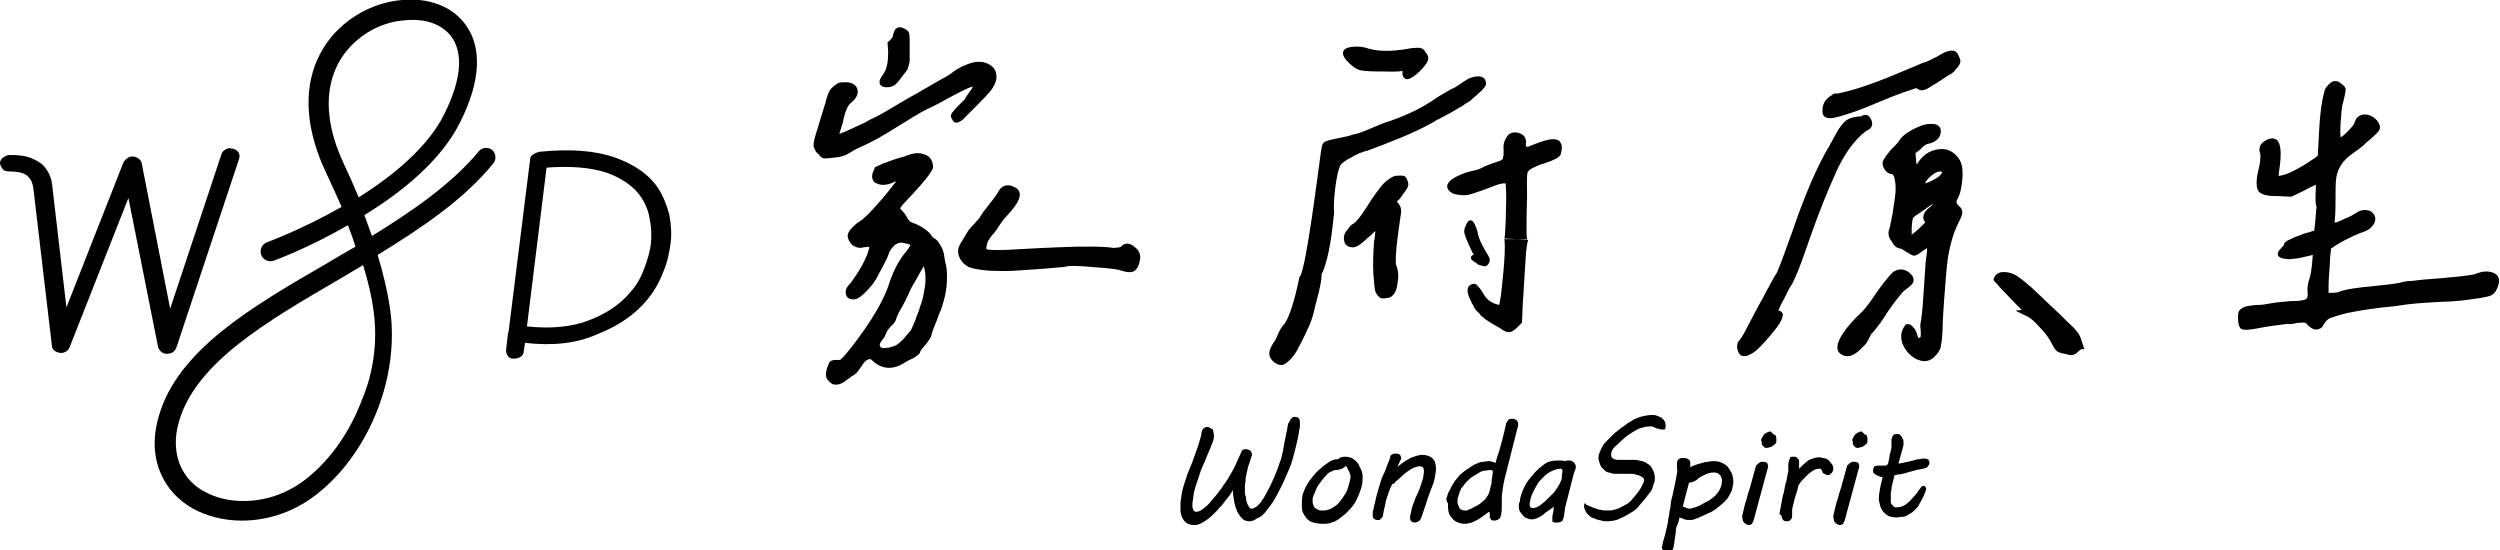 <?xml version="1.0" encoding="utf-8"?>
<!-- Generator: Adobe Illustrator 27.6.1, SVG Export Plug-In . SVG Version: 6.00 Build 0)  -->
<svg version="1.1" id="_" xmlns="http://www.w3.org/2000/svg" xmlns:xlink="http://www.w3.org/1999/xlink" x="0px" y="0px"
	 viewBox="0 0 395.2 87" style="enable-background:new 0 0 395.2 87;" xml:space="preserve">
<style type="text/css">
	.st0{fill-rule:evenodd;clip-rule:evenodd;}
</style>
<path class="st0" d="M1.4,27.1c-0.4,0-0.8-0.1-1-0.4S0,26.1,0,25.8c0-0.4,0.2-0.7,0.5-0.9s0.6-0.4,1.1-0.4c1.2,0,2.2,0.1,3.1,0.4
	c0.8,0.3,1.5,0.7,2,1.1c1,1,1.5,2.2,1.6,3.7l2.2,18.9l9-22.9c0.2-0.4,0.5-0.6,0.8-0.8c0.4-0.2,0.7-0.2,1.1-0.1c0.5,0.2,0.9,0.5,1,1
	l4.5,23L35,24.4c0.1-0.4,0.4-0.6,0.7-0.8c0.3-0.2,0.7-0.2,1.1-0.1s0.7,0.3,0.9,0.6c0.2,0.3,0.2,0.6,0.1,1l-9.9,29.8
	c-0.2,0.5-0.5,0.9-1.2,1c-0.4,0.1-0.8,0-1.1-0.2s-0.5-0.5-0.6-0.8l-4.7-23.6L11,54.9c-0.2,0.5-0.6,0.8-1.2,0.9
	c-0.4,0-0.8-0.1-1.1-0.3S8.2,55,8.2,54.6L5.3,30c-0.1-1-0.4-1.7-0.9-2.1C4,27.4,3,27.1,1.4,27.1L1.4,27.1z"/>
<path class="st0" d="M83,54.2l-0.2,1.3c0,0.4-0.2,0.7-0.5,0.9s-0.7,0.3-1.1,0.3s-0.7-0.1-0.9-0.4c-0.2-0.3-0.3-0.6-0.3-1l0.3-2.6
	c0,0,0-0.1,0.1-0.2v-0.1l3.4-27.2c0-0.4,0.2-0.6,0.5-0.8c0.3-0.2,0.6-0.3,0.9-0.4c4.9-0.5,8.9-0.2,12,0.9s5.4,2.7,6.8,4.8
	c0.8,1.2,1.4,2.7,1.8,4.2c0.3,1.6,0.4,3.1,0.2,4.6c-0.2,1.5-0.5,3-1.2,4.6c-0.6,1.6-1.5,3.1-2.5,4.3c-1.9,2.3-4.5,4.1-7.8,5.4
	C91.2,54.3,87.4,54.7,83,54.2L83,54.2L83,54.2z M86.4,26.5l-3.1,25.1c3.8,0.4,7.1,0.1,9.9-1s5-2.6,6.6-4.6c0.9-1,1.6-2.3,2.1-3.7
	s0.9-2.7,1-3.9s0.1-2.4-0.2-3.8c-0.2-1.3-0.7-2.5-1.4-3.5c-1.1-1.6-2.9-2.9-5.4-3.8C93.5,26.5,90.3,26.2,86.4,26.5z"/>
<path class="st0" d="M43.3,41.2c-0.8,0.3-1.7-0.1-2-0.9s0.1-1.7,0.9-2c0,0,5.5-2,11.8-5.6c-0.8-1.8-1.6-3.6-2.5-5.5
	c-4.5-9.6-2.9-16.9,1-21.5c2.9-3.4,7.1-5.4,11.1-5.7c4.1-0.4,8.1,1,10.2,4.2c2.2,3.2,2.4,8.3-1.1,15.2c-3,6-9.2,11-15.1,14.6
	c0.4,1.1,0.8,2.2,1.2,3.3c6.5-4,12.7-8.3,16.9-13.4c0.5-0.6,1.5-0.7,2.1-0.2s0.7,1.5,0.2,2.1C73.4,31.5,66.7,36,59.7,40.3
	c0.9,3,1.6,5.9,2,8.8c0.7,5.2-0.1,10.7-2,15.6c-2,5.2-5.2,9.8-9.1,13c-3.8,3.2-8.2,4.6-12.4,4.6c-2.8,0-5.5-0.7-7.7-1.9
	c-2.3-1.3-4.1-3.2-5.1-5.6c-1.1-2.5-1.3-5.6-0.3-9c3-10.5,14.7-17.3,26.8-24.3c1.4-0.8,2.8-1.7,4.3-2.5l-0.1-0.3
	c-0.3-1-0.7-2-1.1-3.1C48.8,39.2,43.3,41.2,43.3,41.2L43.3,41.2L43.3,41.2z M56.7,31.2L56.7,31.2c5.4-3.4,10.9-7.9,13.5-13.1
	c2.9-5.8,2.9-9.7,1.3-12.1c-1.5-2.2-4.3-3.1-7.4-2.8C60.8,3.4,57.4,5,55,7.8c-3.3,3.8-4.5,10-0.6,18.2C55.2,27.7,56,29.5,56.7,31.2
	L56.7,31.2z M59.1,49.5L59.1,49.5c-0.3-2.5-0.9-5-1.7-7.6c-1.2,0.7-2.5,1.5-3.7,2.2C42.2,50.8,31,57.3,28.3,66.6
	c-0.8,2.7-0.6,5.1,0.2,7c0.8,1.8,2.1,3.2,3.8,4.1c1.8,1,3.9,1.5,6.2,1.5c3.5,0,7.2-1.2,10.4-3.9c3.5-2.9,6.4-7.1,8.2-11.8
	C59,59.1,59.7,54.2,59.1,49.5L59.1,49.5z"/>
<g>
	<path class="st0" d="M141,6c0.1-0.1,0.2-0.4,0.2-0.6c0.1-0.3,0.2-0.7,0.5-0.9c0.3-0.3,0.8-0.2,1.2,0c0.3,0.1,0.7,0.4,0.8,0.7
		c0.1,0.4,0.1,1.2,0.1,1.6c0,0.5,0,1,0,1.5c0,0.4,0,0.8,0,1.2s-0.1,0.7-0.2,1c-0.1,0.5-0.4,0.9-0.7,1.2c-0.4,0.5-0.9,1.3-1.4,1.7
		c-0.4,0.3-0.9,0.4-1.4,0.4c-1.3-0.1-1.3-1-0.6-1.9c0.8-1,0.9-2.4,0.9-3.7c0-0.4-0.1-1.2-0.1-1.5C140.6,6.5,140.8,6.2,141,6L141,6
		L141,6L141,6L141,6z M129.4,24.4c0.2,0.2,0.4,0.5,0.7,0.6s0.7,0,1,0c0.6-0.1,1.4-0.1,2-0.3c0.5-0.1,1-0.4,1.5-0.7
		c0.4-0.3,0.9-0.5,1.3-0.7c2.1-0.9,4.1-2.1,6-3.3c1.7-1,3.4-2.2,5.2-3c0.4-0.2,0.8-0.4,1.2-0.6c0.9-0.5,4.5-2.5,5.4-2.7
		c0,0,0,0,0.1,0c-0.1,0.2-0.4,0.7-0.5,0.8c-0.3,0.4-0.6,0.8-0.8,1.2c-0.2,0.2-0.5,0.5-0.7,0.7c-0.4,0.4-0.8,0.8-1.1,1.2
		c-0.3,0.3-0.6,0.8-0.2,1.2c0.4,1.2,1.6,0.3,2.1-0.3l1.7-1.7c0.8-0.8,1.8-1.8,2.5-2.7c0.3-0.5,0.6-1,0.7-1.6c0.1-1-0.2-1.8-1.1-2.3
		c-0.7-0.4-1.4-0.5-2.2-0.4c-0.7,0.1-1.4,0.4-2.1,0.7c-0.6,0.3-1.1,0.6-1.6,1s-1.4,0.9-2,1.2c-1.6,0.9-3.2,1.9-4.9,2.8
		c-0.9,0.5-1.8,1.1-2.7,1.6c-0.7,0.4-1.5,0.9-2.3,1.3c-0.6,0.3-1.3,0.6-1.9,1c-1.1,0.5-2.2,1-3.3,1.5c-0.1,0-0.5,0.2-0.7,0.3
		c0-0.3,0.3-0.9,0.3-1.1c0.2-0.5,0.3-1,0.4-1.5c0.1-0.5,0.3-1,0.5-1.5c0.2-0.4,0.4-0.7,0.8-1c0.6-0.5,1.1-1.3,0.8-2.1s-1.1-1-1.9-1
		c-0.3,0-0.7,0-1,0.1s-0.6,0.4-0.9,0.6c-0.7,0.6-1,1.6-1.2,2.5c-0.5,1.6-1,3.2-1.5,4.9c-0.2,0.6-0.4,1.4-0.4,2
		C128.8,23.7,129,24.1,129.4,24.4L129.4,24.4L129.4,24.4z M148.6,38.7c0.3,0.4,0.5,0.9,0.6,1.4c0.1,0.4,0.1,0.8,0.2,1.2
		c0.2,0.7,0.3,1.4,0.3,2.2c0,0.7,0,1.3-0.1,2s-0.2,1.3-0.4,2c-0.2,0.6-0.3,1.2-0.6,1.8s-0.4,1.2-0.7,1.8c-0.2,0.5-0.4,1-0.6,1.6
		c0,0.6-0.7,1.4-1,1.8c-0.2,0.2-0.9,1-0.9,1.3v0.1h-0.1c-0.3,0.4-0.9,0.7-1.3,0.9c-0.3,0.1-0.8,0.4-1.1,0.6l0,0l0,0
		c-1.8,1.1-3.5,1-5-0.4l0,0l0,0c-0.2-0.2-0.3-0.3-0.6-0.2s-0.5,0.3-0.7,0.5c-0.2,0.3-0.5,0.7-0.7,1s-0.5,0.7-0.8,0.9l0,0l0,0
		c-0.1,0.1-0.4,0.3-0.5,0.3c-0.2,0.2-0.5,0.4-0.8,0.6c-0.3,0.2-0.5,0.4-0.8,0.5c-0.3,0.2-0.7,0.2-1.1,0.2c-0.4-0.1-0.7-0.3-0.9-0.6
		c-0.8-0.6-0.3-2,0-2.7l0,0l0,0c0.1-0.2,0.3-0.5,0.5-0.5c0.2-0.1,0.6-0.1,0.8-0.1l0,0c0.1,0,0.4,0,0.5,0c0.3-0.2,0.7-0.7,0.9-0.9
		c2.6-3.2,5.8-7.6,7-11.6c0.6-1.7,1.4-3.3,2.6-4.7c0.1-0.1,0.5-0.7,0.6-0.9c-0.1-0.2-0.5-0.3-0.7-0.3c-0.3-0.1-0.7-0.2-1.1-0.1
		c-0.3,0.1-0.7,0.3-0.9,0.6c-0.3,0.3-0.6,0.7-0.7,1.1c-0.4,1.2-1.4,2.8-2,4c-0.4,0.7-1,1.4-1.6,2c-0.4,0.4-1.1,1.1-1.7,1.2
		c-0.7,0.1-1.4-0.1-1.5-0.9c-0.1-0.7,0.3-1.2,0.8-1.7c1.1-1.5,2.5-3.7,2.9-5.5c0,0,0-0.1,0-0.2c-0.3,0-0.7,0.1-0.9,0.1
		c-0.6,0.2-1.3,0-1.8-0.4c-0.4-0.4-0.7-0.9-0.7-1.5c0-0.4,0.4-0.9,0.7-1.2c0.4-0.4,0.8-0.8,1.2-1c0.8-0.5,2-1.8,2.6-2.5
		c1-1.1,2-2.3,2.9-3.5l0,0l0,0c0.1-0.1,0.2-0.2,0.3-0.3c-0.2,0-0.5,0.1-0.6,0.2c-0.8,0.3-1.7,0.5-2.5,0.1c-0.4-0.1-0.6-0.4-0.7-0.8
		c-0.1-0.3,0-0.7,0.1-1c0.1-0.2,0.2-0.5,0.3-0.7v-0.1h0.1c0.4-0.2,0.9-0.4,1.3-0.6c0.7-0.2,1.3-0.5,2-0.7c0.4-0.1,1-0.3,1.4-0.4
		c0.9-0.4,2-0.7,3-0.3c1,0.3,1.4,1.1,1.4,2.1l0,0l0,0c-0.2,1-3.5,4.5-4.2,5.2c-0.2,0.2-0.9,1-1,1.2c0,0.1,0.2,0.3,0.3,0.4
		c0.3,0.3,0.6,0.7,0.8,1.1c0.2,0.4,0.4,0.6,0.8,0.8c0.7,0.2,1.4,0.6,2,1c0.4,0.3,1,0.8,1.2,1.3C148.2,37.9,148.4,38.3,148.6,38.7
		L148.6,38.7L148.6,38.7z M177.2,39c0.6-0.7,1.4-0.6,2.1,0c0.7,0.5,1.1,1.2,0.9,2.1c-0.1,0.7-0.4,1.5-1,1.8s-1.6,0-2.2-0.2
		c-1.2-0.3-3.3-0.4-4.5-0.5c-0.9-0.1-3.5-0.3-4.3,0l0,0l0,0c-1.2,0.1-2.3,0.2-3.5,0.3c-1.4,0.1-2.9,0.2-4.4,0.3
		c-1.3,0.1-2.6,0-3.8,0c-1.1-0.1-2.3-0.2-3.4-0.6c-0.7-0.4-1.2-0.9-1.5-1.7s-0.1-1.5,0.3-2.1c0.4-0.7,0.8-1.3,1.2-2
		c0.3-0.4,0.6-0.7,0.9-1c0.3-0.3,0.5-0.6,0.8-0.9c0.4-0.7,1-1.5,1.5-2.1c0.4-0.5,1.1-1.4,1.4-1.9c0.5-1.1,1.4-1.5,2.5-1
		c2.5,1-0.3,3.8-1.2,4.8c-0.4,0.4-0.7,0.9-1,1.3c-0.3,0.5-0.7,1.1-1.1,1.5c-0.4,0.5-0.8,1-0.9,1.6c0,0.1-0.2,0.7,0,0.7
		c0.5,0.2,2.6,0.1,3.1,0.1c3.6-0.2,7.2-0.4,10.9-0.5c1.9,0,4.2-0.1,6.1,0.2C176.4,39.1,176.9,39.2,177.2,39L177.2,39L177.2,39z
		 M222.6,12.5c-0.3,0.1-0.6-0.1-0.8-0.4c-0.1-0.2-0.1-0.5-0.1-0.7c0-0.1,0-0.1,0-0.2l0,0c-0.8,0.2-2.3,0.1-3.2,0.1
		c-1,0-2.5,0-3.5-0.2c-0.7-0.2-1.3-0.7-1.8-1.2c-1.2-1.1-1.4-2.3,0.6-2.5c0.9-0.1,1.8,0,2.6,0.3c2.1,0.6,4.7,0.3,6.8-0.1l0,0l0,0
		c0.3,0,1.1-0.1,1.4,0c0.3,0.1,0.6,0.3,0.7,0.6c0.4,0.4,0.6,0.9,0.4,1.4c-0.2,0.6-0.9,1.3-1.3,1.7C224.1,11.6,223.2,12.4,222.6,12.5
		L222.6,12.5L222.6,12.5z M211.9,26.1c0.3-0.4,1.2-1,1.7-1.2c0.8-0.5,1.7-0.9,2.6-1.1c3.5-1.3,7.2-2.7,10.4-4.5
		c0.3-0.2,0.6-0.4,0.9-0.5c0.4-0.2,0.7-0.4,1.1-0.6c0.4-0.2,0.8-0.4,1.1-0.6c0.4-0.2,0.8-0.5,1.2-0.7s0.7-0.5,1.1-0.7
		c0.4-0.2,0.7-0.5,1-0.8c0.3-0.2,0.5-0.4,0.8-0.7c0.2-0.2,0.5-0.4,0.7-0.7c0.2-0.2,0.3-0.4,0.4-0.6v-0.1v-0.1c0-0.6-0.3-1-0.9-1.1
		c-0.6-0.1-1.3,0.1-1.8,0.3c-0.5,0.3-1,0.6-1.4,0.9c-0.4,0.3-0.9,0.6-1.4,0.8c-1.1,0.6-2.1,1.2-3.1,1.9c-1.1,0.7-2.3,1.4-3.5,1.9
		c-1.3,0.6-2.6,1.1-3.9,1.5c-0.8,0.3-1.5,0.6-2.2,0.9c-0.9,0.4-1.9,0.8-2.9,1c-0.8,0.3-1.7,0.4-2.5,0.6c-0.5,0.1-1.6,0.3-2,0.6
		c-0.4,0.3-0.4,1.2-0.5,1.6c-0.3,2-2.3,18.3-3.3,19.6l-0.1,0.1v0.1c-0.4,1.8-1.3,6.2-2.6,7.6c-0.3,0.3-0.6,0.9-0.8,1.4
		c-0.2,0.4-0.4,1-0.7,1.3c-0.4,0.7-0.9,1.5-0.5,2.3c0.3,0.6,0.8,1,1.5,1.2h0.1h0.1c0.6,0,1.1-0.5,1.5-0.9c0.6-0.6,1-1.3,1.4-2.1
		c0.6-1.1,1.1-2.2,1.6-3.3c0.4-0.9,0.7-2,0.9-3c0.3-1.1,1-3.6,1-4.7c0-0.2,0-0.5,0.2-0.7l0,0l0,0c1.1-2.7,1.5-6.5,1.8-9.4
		C210.7,32.2,211.2,27.4,211.9,26.1L211.9,26.1L211.9,26.1z M237.8,37.8c0.2-0.4,0.3-5.8,0.3-6.2c0-0.4,0-2-0.1-2.6
		c-0.6-0.1-1.6,0.3-2.1,0.5c-1,0.4-2.1,0.8-3.1,1.1c-1,0.4-2.1,0.3-3.1,0l0,0l0,0c-1.5-0.8-1-1.8,0.2-2.5c0.9-0.5,1.9-0.9,2.9-1.1
		c0.6-0.1,1.2-0.3,1.7-0.6c0.6-0.3,1.2-0.5,1.8-0.7c0.3-0.1,1-0.3,1.2-0.5c0.2-0.3,0.2-1.1,0.2-1.4c-0.1-0.7,0-1.4,0.4-2
		c0.4-0.8,1.1-1,1.9-0.8c0.9,0.2,1.4,0.9,1.2,1.8c0,0.5,0.2,0.5,0.6,0.3c1-0.4,2.7-1.1,3.7-1.1c0.5,0,1,0.1,1.2,0.6
		c0.3,0.4,0.2,1,0.1,1.4c0,0.2-0.1,0.5-0.2,0.6c-0.2,0.2-0.4,0.4-0.7,0.5c-0.2,0.1-0.4,0.2-0.6,0.3c-0.2,0.1-0.6,0.2-0.8,0.3
		c-0.1,0-0.5,0.2-0.6,0.2c-0.5,0.1-1,0.4-1.5,0.6c-0.3,0.1-0.8,0.5-0.9,0.7c-0.2,0.4-0.1,3.1-0.1,3.5c0,0.5-0.2,6.5,0,7.1
		 M241.6,37.9L241.6,37.9c-0.2,0.3-0.4,2.2-0.4,2.6c-0.2,2.6-0.3,5.2-0.5,7.8l-0.1,2.7l-0.8,0.8c-0.3,0.3-0.9,0.8-1.4,0.7
		c-0.4,0-1.1-0.5-1.4-0.7c-0.2-0.1-0.4-0.2-0.7-0.4c-0.2-0.1-0.5-0.3-0.7-0.4c-0.2-0.1-0.4-0.3-0.6-0.4c-0.2-0.1-0.4-0.3-0.6-0.5
		c-0.2-0.1-0.4-0.3-0.5-0.5c-0.2-0.2-0.4-0.4-0.6-0.6c-0.2-0.2-0.3-0.5-0.4-0.7c-0.2-0.3-0.3-0.5-0.4-0.8c-0.4-0.7-0.9-2,0-2.5
		c0.4-0.2,0.8-0.2,1.1,0.2c0.4,0.4,0.7,0.9,1,1.4c0.5,0.9,1.4,1.4,2.4,1.6c0.4-1.8,0.5-3.9,0.7-5.7c0.1-1.1,0.3-3.6,0.1-4.8
		 M217.4,36.5c-0.1,0.1-0.2,0.2-0.4,0.4c-0.3,0.3-0.5,0.5-0.8,0.7c-0.5,0.5-1.6,1.5-2.3,1.5s-1.3-0.3-1.4-1
		c-0.2-0.7,0.1-1.4,0.6-1.9c0.1-0.2,0.5-0.7,0.8-0.8c0.7-0.5,1.4-1.5,1.9-2.3c0.7-1.1,1.4-2.2,2.2-3.2c0.6-0.9,1.5-1.7,2.5-2.1l0,0
		l0,0c0.4,0,1.1-0.1,1.4,0c0.4,0.1,0.6,0.7,0.7,1.1c0.2,0.6-0.5,1.4-0.9,1.9c-0.1,0.2-0.3,0.5-0.5,0.7c-0.1,0.1-0.3,0.3-0.4,0.3l0,0
		c0.1,0.1,0.2,0.3,0.3,0.4c0.3,0.4,0.4,0.8,0.4,1.3c-0.2,1.4-1.1,7-0.8,8.4c0.4,0.9,0.4,2.1,0.2,3c-0.1,0.9-0.5,2.1-1.6,2.2
		c-0.4,0.1-0.8,0.1-1.1,0c-0.3-0.2-0.5-0.5-0.7-0.8c-0.3-0.6-0.3-2.3-0.4-3c-0.1-1.7,0-3.3,0.1-5C217.3,37.7,217.4,37.1,217.4,36.5
		C217.4,36.6,217.4,36.6,217.4,36.5L217.4,36.5L217.4,36.5z M290.4,14.8c2.6-0.5,5.4-1.5,7.9-2.5c1.9-0.8,3.7-1.5,5.5-2.3l0,0l0,0
		c0.8-0.2,1.7-0.7,2.5-1.1c0.6-0.4,1.5-0.9,2.2-0.9s1,0.4,1.2,1c0.1,0.2,0.2,0.4,0.2,0.7s-0.2,0.6-0.4,0.9c-0.2,0.2-0.4,0.4-0.6,0.7
		c-0.2,0.2-0.6,0.5-0.9,0.6c-0.3,0.2-0.6,0.4-0.9,0.6c-0.3,0.2-0.6,0.4-0.9,0.6c-0.2,0.1-0.5,0.3-0.7,0.4c-0.6,0.4-1.7,1.2-2.4,0.5
		c-0.2-0.1-0.5,0-0.7,0.1l0,0l0,0c-1.9,0.6-3.9,1.4-5.8,2.2c-2.1,0.9-4.4,1.8-6.6,2.3c-1,0.2-2,0.1-1.9-1.2c0-1,0.5-1.8,1.4-2.3
		C289.8,14.8,290.1,14.7,290.4,14.8L290.4,14.8L290.4,14.8z M276.7,56c1-0.4,2.4-2.1,3.1-2.9c0.5-0.6,2-2.3,2-3.2
		c0.1-0.2,0-0.4-0.2-0.6c-0.1-0.1-0.3-0.2-0.5-0.2c0.2-0.5,0.7-1.5,0.9-1.8c0.3-0.6,0.9-1.9,1.3-2.4l0,0l0,0c1.2-2.4,2.1-5.3,3-7.8
		c1.2-3.4,2.5-6.7,4-10c1.1-2.4,2.6-4.8,4.7-6.4c0.8-0.3,1.2-0.9,0.8-1.8c-0.3-0.7-0.9-1-1.6-0.5c-0.8,0-1.7,0.2-2.3,0.6
		c-0.7,0.5-1.4,1.6-1.8,2.4c-0.2,0.3-0.6,1.2-0.8,1.4l0,0v0.1c-1.2,1.9-2.1,3.9-3,5.9c-1.1,2.6-2.1,5.2-3,7.9
		c-0.8,2.1-1.5,4.3-2.4,6.4c-0.6,0.8-2.6,4.8-2.9,5.2c-0.7,1.3-1.4,2.7-2.1,4c-0.2,0.4-0.7,1.3-1.1,1.7l-0.1,0.1v0.1
		c-0.2,0.6-0.1,1.2,0.3,1.8C275.4,56.4,276,56.4,276.7,56L276.7,56L276.7,56z M298.7,36.1c0.2-0.8,0.3-1.6,0.5-2.4
		c0.1-1,0.3-1.9,0.4-2.9c0.1-0.8,0.1-1.7-0.1-2.5c0-0.2-0.2-0.8-0.5-0.8c-0.4,0-0.8-0.3-1-0.6c-0.3-0.4-0.4-0.8-0.4-1.2l0,0
		c0.1-0.6,0.9-1.5,1.3-2c0.3-0.3,1.1-1.1,1.3-1.4c0.4-0.8,1.4-1.4,2.1-1.8c0.8-0.4,1.8-0.9,2.7-0.9c1-0.1,1.9,0.2,1.8,1.3
		c-0.1,0.9-0.7,1.4-1.5,1.7c-0.1,0-0.2,0.1-0.4,0.1c-0.5,0.1-1,0.5-1.3,0.9l0,0l-0.8,0.6l0.1,1.1c0,0.1,0,0.4,0.1,0.7
		c0.1-0.1,0.1-0.2,0.2-0.3c0.8-1.2,1.8-1.9,3.2-2.1c1.3-0.2,2.4,0.3,3.2,1.4c0.7,0.9,0.7,2.3,0.6,3.4s-0.3,2.4-0.9,3.3v0.1l0,0V32
		c0,0.2,0.1,0.3,0.3,0.5c0.4,0.3,0.6,0.6,0.6,1.1s-0.4,1.2-0.6,1.6c-0.8,1.6-1.3,3.4-1.6,5.1c-0.2,1.1-0.3,2.5-0.4,3.6
		c-0.2,2.5-0.4,4.9-0.5,7.4c0,1-0.1,2.6-0.3,3.5c-0.1,0.6-0.6,1.2-1.1,1.7c-0.9,0.8-1.9,0.7-2.9,0.2c-1-0.6-1.7-1.4-2.1-2.5
		c-0.3-1-0.2-2,0.5-2.8v-0.1h0.1c0.5-0.2,0.9,0.1,1.2,0.5c0.3,0.3,0.5,0.8,0.6,1.2c0,0.1,0.1,0.4,0.2,0.4c0.2,0,0.3,0,0.3-0.2
		c0.1-0.4,0-0.8,0-1.2c-0.1-0.5,0-1,0.1-1.5c0.2-1.3,0.3-3.1,0.4-4.5c0.1-1.5,0.2-3,0.3-4.5c0-0.3,0.3-1.7,0.2-2.3
		c-0.2,0.2-0.6,0.4-0.7,0.5c-0.3,0.2-1,0.8-1.4,0.7c-0.3,0-0.9-0.5-1.2-0.6c-0.1-0.1-0.6-0.4-0.8-0.5l0,0l0,0
		c-0.7,0-1.2-0.6-1.5-1.2C298.5,37.5,298.4,36.8,298.7,36.1L298.7,36.1L298.7,36.1z M295.8,52.8c-0.1,0.3-0.3,0.5-0.4,0.8
		c-0.2,0.5-0.6,1-1,1.3c-0.9,1-2.2,2-3.5,1c-1.7-1.4,1.9-5.1,2.8-6l0,0l0,0c1-0.8,2.2-2.5,2.9-3.6c0.5-0.7,2.1-2.9,2.8-3.4
		c1.1-0.6,2.1-0.3,2.9,0.7l0,0l0,0c0.2,0.3,0.3,0.7,0.1,1.1c-0.2,0.4-0.9,0.9-1.2,1.1l0,0l0,0c-0.6,0.4-2.4,2.9-2.8,3.5
		C298.1,49.9,296.4,52.3,295.8,52.8L295.8,52.8L295.8,52.8z M319.6,49c-0.3-0.3-0.5-0.5-0.7-0.7c-0.9-0.9-1.7-1.8-2.5-2.6
		c-0.3-0.3-0.6-0.7-0.9-1c-0.2-0.2-0.5-0.5-0.3-0.7c0.2-0.7,0.9-1,1.5-1c0.8,0,1.5,0.2,2.1,0.6c0.8,0.5,1.7,1.3,2.4,1.9
		c1.3,1.2,2.5,2.4,3.8,3.6c0.9,0.8,1.7,1.7,2.6,2.5c0.6,0.6,1.2,1.3,1.4,2.1l0.5,1.5H329c-0.1,0.1-0.3,0.2-0.4,0.3
		c-0.2,0.2-0.5,0.5-0.9,0.6c-0.3,0.1-0.7,0-1-0.1c-0.4-0.1-1.1-0.2-1.4-0.4c-0.4-0.2-0.7-0.8-0.9-1.2c-0.5-1-1.2-1.9-2-2.7
		c-0.6-0.7-1.5-1.6-2.4-1.9l-1.4-0.7L319.6,49L319.6,49z M366.1,29.2c-0.5,0.2-1.5,0.7-1.8,0.9l-2.1,1l-2.1-0.1
		c-0.9,0-2.5,0-3.1-0.8c-0.5-0.8-0.2-2.5,0-3.3s0.4-1.8,0.3-2.6c-0.3-0.8-0.1-1.5,0.7-2c0.6-0.4,1.3-0.6,1.9-0.2l0,0l0,0
		c0.9,0.8,0.6,3,0.5,4.1c0,0.2-0.2,1.1-0.2,1.6c1.7-0.1,4.5-2,5.7-2.8l0.5-0.4l0.2-3.8c0.1-2,0.3-4.3,0.8-6.2c0.1-0.6,0.5-1.1,1-1.5
		c0.6-0.5,1.3-0.3,1.8,0.2c0.3,0.2,0.6,0.5,0.6,0.9s-0.3,1.5-0.4,2c-0.3,0.8-0.3,2.4-0.4,3.2c0,0.3-0.1,1.8,0,2.3
		c0.3-0.1,0.8-0.6,1-0.8c0.3-0.3,1.1-1.1,1.2-1.5l0,0l0,0c0.2-0.8,0.8-1.3,1.6-1.3c0.8,0,1.5,0.4,2,1l0,0l0,0c0.3,0.4,0.6,1,0.3,1.5
		s-1.6,1.6-2.1,2c-0.1,0.1-0.3,0.3-0.4,0.4c-0.5,0.4-1,0.8-1.6,1.2c-0.4,0.3-1,0.7-1.3,1.1c-0.3,0.3-0.6,0.7-0.8,1.1
		c-0.3,0.5-0.5,1.1-0.6,1.8c-0.1,0.9-0.1,1.9-0.1,2.9c0,1.1,0,2.4-0.1,3.6c0,0.1-0.1,0.4,0,0.5c0.3,0,1.1-0.4,1.3-0.5
		c0.7-0.3,1.4-0.6,2-1c0.4-0.3,0.9-0.5,1.4-0.5s1,0.1,1.3,0.5c0.5,0.5,0.5,1.2,0.1,1.8s-1,1-1.7,1.2c-0.9,0.3-1.9,0.8-2.7,1.2
		c-0.8,0.4-1.6,0.9-2.3,1.4c-0.1,0.7-0.2,1.7-0.2,2.5c-0.1,1.2-0.2,2.5-0.2,3.7v0.8c0.5,0,1,0,1.5-0.1c1-0.5,3.8-0.8,4.9-0.9
		c1.6-0.2,3.4-0.3,4.9-0.6c0.5-0.2,1.4-0.3,2-0.3c1.4-0.2,2.9-0.3,4.3-0.4c0.7-0.1,5.3-0.4,5.9-0.8l0,0l0,0c0.8-0.3,1.6-0.4,2.5-0.1
		c1,0.4,1.1,1.2,0.8,2.1c-0.2,0.6-0.5,1.2-1.1,1.5c-0.7,0.3-2.3,0.5-3.1,0.6c-0.4,0.1-1,0.1-1.4,0.2c-1.1,0.1-2.2,0.2-3.2,0.2
		c-1.7,0.1-3.7,0.2-5.4,0.4c-1.4,0.2-2.7,0.4-4.1,0.5c-1.5,0.2-3.1,0.4-4.6,0.7c-1.3,0.2-2.5,0.6-3.7,1c-0.5,0.2-1,1-1.2,1.4l0,0
		l0,0c-0.3,0.3-0.7,0.4-1.1,0.4c-0.5-0.1-0.9-0.4-1.2-0.7l0,0l0,0c-0.1-0.2-0.3-0.4-0.6-0.4c-0.4,0-0.9,0-1.3,0.1s-0.9,0.2-1.3,0.1
		c-1.6,0.2-3.2,0.4-4.7,0.7c-0.6,0.1-2.1,0.4-2.6,0.1l0,0l0,0c-0.4-0.3-0.5-1-0.5-1.4c0-0.5-0.1-1.1,0.2-1.5
		c0.3-0.4,0.8-0.6,1.2-0.7c0.6-0.1,1.3-0.2,1.9-0.2c0.5,0,1.1-0.1,1.6-0.2c1-0.2,2.3-0.3,3.4-0.4c0.5,0,1.9,0,2.4-0.3
		c0.3-0.2,0.3-0.5,0.3-0.9c-0.1-0.7,0-1.5,0.2-2.1c0.3-0.8,0.4-1.8,0.5-2.7l0.1-1.3c-0.2,0-0.3,0.1-0.4,0.1
		c-0.4,0.1-0.9,0.2-1.3,0.3c-0.5,0.1-0.9,0.2-1.4,0.2c-0.4,0.1-0.9,0.1-1.3,0c-0.3,0-0.6-0.1-0.9-0.3s-0.3-0.6-0.1-0.9
		c0.2-0.2,0.4-0.5,0.6-0.7c0,0,0.1-0.1,0.2-0.2c0-0.3,0.2-0.5,0.5-0.7s0.7-0.3,1-0.5c0.4-0.2,0.9-0.3,1.3-0.5s0.9-0.3,1.3-0.4
		c0.2-0.1,0.5-0.2,0.7-0.2c0.2-0.7,0.3-3.3,0.4-3.8C365.9,32.2,366.1,29.9,366.1,29.2L366.1,29.2L366.1,29.2z M144,52.2
		c0.1-0.3,0.3-0.6,0.4-0.9c0.2-0.4,0.4-0.9,0.5-1.3c0.2-0.5,0.4-0.9,0.5-1.4c0.2-0.5,0.4-1.1,0.5-1.6s0.2-1.1,0.3-1.6
		s0.1-1.1,0.1-1.6s-0.1-1-0.2-1.5l-0.1-0.2c-0.1,0.2-0.3,0.6-0.4,0.7c-0.3,0.6-0.7,1.2-1,1.8c-0.4,0.6-0.7,1.2-1,1.9s-0.6,1.3-1,2
		c-0.3,0.5-0.7,1.2-0.9,1.8c-0.1,0.5-0.5,1-0.9,1.3c-0.2,0.2-0.4,0.5-0.6,0.8c-0.1,0.3-0.3,0.6-0.4,0.9l0,0l0,0
		c-0.2,0.3-0.9,1-0.7,1.4c0.1,0.3,0.5,0.4,0.9,0.3c0.6,0,1.1-0.2,1.6-0.4c0.4-0.2,0.9-0.7,1.2-1C143.2,53.1,143.6,52.7,144,52.2
		L144,52.2L144,52.2z M304.3,29c0.7-0.2,1.3-0.5,1.9-0.9c0.2-0.1,0.8-0.6,0.8-0.9l0,0l0,0c0,0-0.2-0.1-0.3-0.1c-0.4,0-1,0.3-1.3,0.6
		C304.9,28.1,304.5,28.5,304.3,29L304.3,29z M302.2,37.1c0.3-0.2,1-0.8,1.2-1s0.7-0.7,0.9-0.9v-0.1c-0.6-0.8-0.1-1.7,0.6-2.2
		c0.1-0.1,0.5-0.4,0.7-0.7c-0.6,0.3-1.4,1-1.6,1.1c-0.4,0.3-0.8,0.5-1.2,0.8c-0.1,0.1-0.3,0.2-0.4,0.4c-0.1,0.3-0.2,1.2-0.2,1.5
		c0,0.1,0,0.3,0,0.5l0,0C302.2,36.4,302.2,36.9,302.2,37.1L302.2,37.1z"/>
	<path class="st0" d="M232.6,41c-0.1-0.2-0.1-0.3,0-0.5c0.1-0.1,0.2-0.2,0.3-0.2h0.1l0,0c-0.3-0.4-0.6-1.2-0.8-1.6
		c-0.2-0.5-0.6-1.3-0.7-1.8c-0.1-0.4,0-0.8,0.2-1.2c0.3-0.9,0.9-1.3,1.4-0.3c0.2,0.4,0.4,0.9,0.5,1.4c0.2,1.2,1,2.5,1.6,3.5l0,0l0,0
		c0.1,0.2,0.3,0.5,0.3,0.7s0,0.4-0.1,0.5c-0.1,0.3-0.3,0.5-0.6,0.6c-0.3,0-0.9-0.2-1.2-0.3C233.4,41.5,232.8,41.3,232.6,41L232.6,41
		L232.6,41z"/>
</g>
<g>
	<path d="M186.9,77.6c0.1-0.6,0.4-1.3,0.6-2c0.2-0.7,0.5-1.4,0.8-2.1s0.5-1.4,0.8-2.2c0.3-0.7,0.5-1.5,0.7-2.2
		c0.1-0.2,0.1-0.3,0.1-0.5s0.1-0.3,0.1-0.5c0.1-0.2,0.2-0.3,0.3-0.4s0.3-0.2,0.5-0.2c0.1,0,0.3,0,0.4,0.1c0.1,0.1,0.2,0.1,0.4,0.2
		c0.1,0.1,0.2,0.2,0.2,0.4s0.1,0.4,0.1,0.6s0,0.5-0.1,0.8c-0.3,0.7-0.5,1.4-0.8,2c-0.3,0.7-0.5,1.3-0.8,1.9s-0.5,1.3-0.7,1.9
		s-0.4,1.2-0.6,1.8c0,0.1,0,0.2-0.1,0.3c0,0.2-0.1,0.4-0.1,0.6s-0.1,0.5-0.1,0.7c0,0.3-0.1,0.5-0.1,0.8c0,0.2,0,0.3,0,0.5
		s0.1,0.3,0.1,0.4s0.1,0.2,0.2,0.3c0.1,0.1,0.2,0.1,0.3,0.1c0.3,0,0.6-0.1,1-0.4s0.8-0.6,1.2-1.1s0.9-1,1.4-1.7
		c0.5-0.6,0.9-1.3,1.4-2c0.4-0.7,0.9-1.5,1.2-2.2s0.7-1.5,1-2.2c0.1-0.1,0.1-0.2,0.2-0.2s0.2-0.1,0.4-0.1c0.3,0,0.5,0.1,0.7,0.2
		c0.2,0.2,0.3,0.4,0.3,0.6c0,0.1,0,0.1,0,0.2s0,0.1-0.1,0.2l-0.1,0.4c-0.1,0.3-0.2,0.6-0.3,0.9s-0.2,0.5-0.2,0.8
		c-0.1,0.3-0.2,0.7-0.2,0.9c-0.1,0.3-0.1,0.6-0.1,0.8s-0.1,0.5-0.1,0.7s0,0.5,0,0.7c0,0.1,0,0.2,0,0.4c0,0.2,0,0.4,0.1,0.6
		s0.1,0.4,0.1,0.7c0.1,0.2,0.1,0.4,0.2,0.6c0.1,0.2,0.2,0.3,0.3,0.5s0.2,0.2,0.4,0.2s0.4-0.1,0.7-0.3c0.2-0.2,0.5-0.4,0.7-0.7
		s0.5-0.7,0.7-1.1s0.5-0.9,0.7-1.3c0.2-0.5,0.5-1,0.7-1.5s0.4-1,0.6-1.5c0.2-0.5,0.3-1,0.5-1.4c0.1-0.5,0.2-0.9,0.3-1.3
		s0.1-0.7,0.2-1.1s0.1-0.7,0.2-1s0.1-0.7,0.2-1s0.1-0.7,0.2-1.1c0-0.1,0.1-0.3,0.2-0.4c0.1-0.1,0.1-0.3,0.2-0.4
		c0.1-0.1,0.2-0.2,0.3-0.3s0.2-0.1,0.4-0.1c0.3,0,0.5,0.1,0.6,0.2s0.2,0.4,0.2,0.8c0,0.3,0,0.6-0.1,1s-0.1,0.8-0.2,1.2
		s-0.2,0.9-0.3,1.3s-0.2,0.8-0.3,1.2c-0.2,0.8-0.4,1.6-0.8,2.5s-0.7,1.7-1.1,2.5c-0.4,0.8-0.8,1.6-1.2,2.3s-0.9,1.3-1.3,1.8
		c-0.1,0.2-0.3,0.4-0.5,0.6s-0.4,0.4-0.7,0.5s-0.5,0.3-0.7,0.4s-0.5,0.2-0.7,0.2c-0.5,0-0.9-0.1-1.2-0.4s-0.6-0.7-0.8-1.1
		c-0.2-0.5-0.4-1-0.5-1.6s-0.2-1.2-0.2-1.8c-0.4,0.6-0.7,1.1-1.1,1.5c-0.3,0.4-0.6,0.9-1,1.2c-0.2,0.3-0.5,0.6-0.8,0.9
		s-0.6,0.6-1,0.9s-0.7,0.5-1.1,0.7s-0.7,0.3-1.1,0.3c-0.4,0-0.8-0.1-1-0.2s-0.5-0.3-0.7-0.6s-0.3-0.5-0.4-0.9s-0.1-0.7-0.1-1.1
		c0-0.5,0-0.9,0.1-1.4C186.7,78.6,186.8,78.1,186.9,77.6L186.9,77.6z"/>
	<path d="M205.9,78.3c0.1-0.4,0.3-0.9,0.5-1.3s0.5-0.9,0.9-1.4s0.8-1,1.3-1.4c0.5-0.5,1.1-0.9,1.7-1.3c0.1-0.1,0.3-0.1,0.5-0.2
		s0.4-0.1,0.7-0.1c0.3-0.3,0.6-0.4,1.1-0.4s1,0.1,1.4,0.4s0.7,0.6,0.9,1.1c0.1,0.2,0.1,0.3,0.2,0.4c0.1,0.2,0.1,0.3,0.2,0.5
		c0,0.2,0.1,0.3,0.1,0.5s0,0.4,0,0.6c0,0.6-0.1,1.1-0.3,1.7s-0.4,1.1-0.7,1.7s-0.7,1.1-1.2,1.6c-0.4,0.5-1,0.9-1.5,1.3
		c-0.4,0.3-0.8,0.5-1.2,0.6c-0.4,0.2-1,0.2-1.5,0.2s-1-0.1-1.4-0.2s-0.7-0.3-1-0.6c-0.3-0.3-0.4-0.6-0.6-0.9s-0.2-0.8-0.2-1.2
		S205.8,78.8,205.9,78.3L205.9,78.3z M207.6,78.4c0,0.2-0.1,0.3-0.1,0.4s0,0.3,0,0.4c0,0.2,0,0.4,0.1,0.6s0.1,0.4,0.3,0.5
		c0.1,0.1,0.3,0.2,0.5,0.3c0.2,0.1,0.4,0.1,0.7,0.1c0.5,0,1-0.1,1.5-0.4s0.9-0.6,1.2-1s0.6-0.8,0.9-1.3s0.4-0.9,0.5-1.3
		c0.1-0.2,0.1-0.5,0.2-0.7c0-0.2,0.1-0.4,0.1-0.6s0-0.3-0.1-0.5s-0.1-0.3-0.2-0.5c-0.1-0.1-0.1-0.2-0.2-0.4
		c-0.1-0.1-0.1-0.2-0.2-0.4c-0.1,0.1-0.1,0.2-0.2,0.2c-0.1,0.1-0.2,0.1-0.3,0.2s-0.3,0.1-0.5,0.2s-0.5,0.1-0.8,0.1
		c-0.2,0.1-0.5,0.2-0.7,0.3s-0.5,0.3-0.7,0.6c-0.2,0.2-0.4,0.4-0.6,0.7s-0.4,0.5-0.6,0.8s-0.3,0.5-0.4,0.8S207.7,78.2,207.6,78.4
		L207.6,78.4z"/>
	<path d="M224.4,73.7c-0.2,0-0.5,0.1-0.8,0.2s-0.6,0.3-0.9,0.5s-0.6,0.4-0.9,0.7s-0.6,0.5-0.9,0.8c-0.1,0.1-0.3,0.2-0.4,0.4
		s-0.3,0.2-0.4,0.2c-0.1,0.2-0.2,0.4-0.3,0.6s-0.2,0.5-0.3,0.8s-0.2,0.6-0.3,0.9s-0.2,0.6-0.2,0.9c0,0.1-0.1,0.3-0.1,0.4
		s-0.1,0.3-0.1,0.4c0,0.2-0.1,0.3-0.1,0.5s-0.1,0.4-0.1,0.6c0,0.1-0.1,0.2-0.2,0.3s-0.2,0.1-0.2,0.2s-0.2,0.1-0.2,0.1s-0.1,0-0.2,0
		c-0.3,0-0.5-0.1-0.6-0.2c-0.2-0.1-0.2-0.4-0.2-0.7c0-0.1,0-0.2,0-0.3s0-0.2,0.1-0.4c0.1-0.7,0.3-1.2,0.4-1.8c0.1-0.5,0.3-1,0.4-1.5
		c0.1-0.4,0.3-0.9,0.4-1.3c0.1-0.4,0.3-0.8,0.5-1.2c0.2-0.4,0.3-0.8,0.5-1.3s0.4-0.9,0.5-1.4c0-0.1,0.1-0.2,0.3-0.3
		c0.2-0.1,0.4-0.1,0.6-0.1c0.3,0,0.5,0.1,0.6,0.2s0.2,0.3,0.2,0.5v0.1c0,0,0,0.1-0.1,0.2l-0.5,1.1c0.3-0.2,0.6-0.5,0.9-0.7
		c0.3-0.2,0.6-0.4,1-0.6c0.3-0.2,0.7-0.3,1-0.4s0.7-0.2,1-0.2c0.7,0,1.2,0.2,1.6,0.5c0.4,0.4,0.6,0.9,0.6,1.7c0,0.4-0.1,0.9-0.2,1.5
		c-0.1,0.6-0.3,1.1-0.6,1.8c-0.2,0.6-0.5,1.3-0.7,2s-0.5,1.4-0.7,2.1c-0.1,0.2-0.1,0.4-0.2,0.5c-0.1,0.1-0.1,0.2-0.2,0.3
		s-0.2,0.1-0.3,0.2c-0.1,0-0.3,0.1-0.4,0.1c-0.3,0-0.5-0.1-0.6-0.2s-0.2-0.3-0.2-0.5s0-0.4,0.1-0.7s0.1-0.6,0.2-0.9
		c0.1-0.3,0.2-0.7,0.4-1.1c0.1-0.4,0.3-0.8,0.5-1.2c0.1-0.3,0.3-0.6,0.4-1s0.2-0.6,0.3-0.9s0.2-0.6,0.2-0.8s0.1-0.5,0.1-0.8
		c0-0.2-0.1-0.4-0.1-0.6C224.8,73.8,224.6,73.7,224.4,73.7L224.4,73.7z"/>
	<path d="M228.7,78.7c0.1-0.4,0.2-0.8,0.4-1.1s0.3-0.7,0.6-1.1c0.2-0.4,0.5-0.7,0.8-1.1s0.7-0.7,1.1-1c0.3-0.2,0.6-0.4,0.9-0.6
		s0.6-0.4,0.9-0.5s0.6-0.3,1-0.3s0.6-0.1,0.9-0.1c0.2,0,0.4,0,0.6,0.1c0.2,0,0.3,0.1,0.5,0.2c0.1-0.2,0.2-0.9,0.6-1.9
		c0.3-1.1,0.7-2.5,1.1-4.4c0.1-0.2,0.2-0.3,0.3-0.5c0.1-0.1,0.3-0.2,0.5-0.2c0.1,0,0.3,0,0.4,0c0.1,0,0.2,0.1,0.4,0.2
		c0.1,0.1,0.2,0.2,0.2,0.3c0.1,0.1,0.1,0.3,0.1,0.5l-2.1,8.3c-0.1,0.2-0.1,0.6-0.2,0.9c-0.1,0.4-0.1,0.8-0.2,1.3s-0.1,0.9-0.1,1.3
		s0,0.8,0,1.1c0,0.4,0,0.8-0.1,1.2c0,0.2-0.1,0.3-0.1,0.4s-0.1,0.2-0.2,0.3c-0.1,0.1-0.2,0.1-0.3,0.2c-0.1,0-0.3,0.1-0.4,0.1
		c-0.2,0-0.4,0-0.5-0.1s-0.2-0.1-0.2-0.2s-0.1-0.2-0.1-0.2c0-0.1,0-0.2,0-0.3s0-0.2,0-0.3c0-0.1,0-0.2-0.1-0.3
		c-0.1,0.1-0.2,0.1-0.3,0.2s-0.3,0.2-0.4,0.3c-0.1,0.1-0.3,0.2-0.4,0.3s-0.2,0.1-0.3,0.2c-0.2,0.1-0.3,0.2-0.5,0.3s-0.4,0.2-0.6,0.3
		s-0.5,0.2-0.7,0.2c-0.2,0.1-0.5,0.1-0.8,0.1s-0.6-0.1-0.9-0.2s-0.6-0.3-0.8-0.5s-0.4-0.5-0.6-0.8c-0.1-0.3-0.2-0.7-0.2-1.2
		c0-0.2,0-0.3,0-0.5C228.6,79.1,228.6,78.9,228.7,78.7L228.7,78.7z M230.5,78.6c-0.1,0.2-0.1,0.4-0.1,0.6s0,0.4,0.1,0.6
		s0.1,0.3,0.2,0.5s0.2,0.2,0.4,0.3c0.2,0.1,0.4,0.1,0.6,0.1c0.1,0,0.3,0,0.4-0.1s0.3-0.1,0.5-0.2s0.3-0.2,0.4-0.2s0.2-0.2,0.4-0.2
		c0.3-0.2,0.5-0.3,0.7-0.5s0.4-0.3,0.6-0.5c0.2-0.2,0.3-0.4,0.5-0.7s0.2-0.5,0.3-0.8s0.1-0.5,0.2-0.8c0.1-0.2,0.1-0.4,0.1-0.7
		s0.1-0.4,0.1-0.7c0-0.2,0.1-0.5,0.1-0.8l-0.1-0.1c0,0-0.1-0.1-0.3-0.1c-0.3,0-0.6,0.1-0.9,0.1s-0.7,0.2-1,0.4s-0.7,0.4-1,0.6
		s-0.6,0.5-0.9,0.8c-0.3,0.3-0.5,0.7-0.8,1C230.7,77.8,230.6,78.2,230.5,78.6L230.5,78.6z"/>
	<path d="M245.4,81.8c0-0.2,0-0.4,0.1-0.7s0.1-0.6,0.1-1c-0.2,0.2-0.5,0.4-0.8,0.6s-0.6,0.4-0.9,0.7c-0.3,0.2-0.6,0.4-0.9,0.5
		c-0.3,0.1-0.6,0.2-0.8,0.2s-0.4,0-0.6-0.1s-0.4-0.1-0.5-0.2c-0.4-0.3-0.6-0.6-0.8-0.9s-0.2-0.6-0.2-1c0-0.2,0-0.3,0.1-0.5
		s0.1-0.4,0.1-0.6c0.3-1.1,0.7-2.1,1.4-3s1.4-1.7,2.4-2.4c0.4-0.3,0.7-0.4,1.1-0.5c0.4-0.1,0.7-0.1,1.1-0.1c0.2,0,0.3,0,0.5,0
		s0.4,0,0.5,0.1c0.2,0,0.3-0.1,0.4-0.1s0.2,0,0.3,0c0.2,0,0.4,0,0.5,0.1s0.2,0.1,0.3,0.2s0.1,0.2,0.2,0.3s0.1,0.2,0.1,0.4
		c0,0.2,0,0.3-0.1,0.5s-0.1,0.3-0.2,0.5l-1.4,5.5c0,0.3-0.1,0.6-0.1,0.8s-0.1,0.5-0.1,0.7c0,0.1-0.1,0.1-0.1,0.2s-0.1,0.2-0.1,0.3
		c-0.1,0.1-0.2,0.2-0.3,0.2s-0.2,0.1-0.4,0.1s-0.4,0-0.5,0s-0.2-0.1-0.3-0.1s-0.1-0.1-0.1-0.2C245.4,82,245.4,81.9,245.4,81.8
		L245.4,81.8z M242,78.7c0,0.1-0.1,0.2-0.1,0.4s-0.1,0.4-0.1,0.5s0,0.4,0.1,0.5c0.1,0.2,0.2,0.2,0.4,0.2c0.3,0,0.6-0.1,0.8-0.2
		s0.5-0.3,0.7-0.5c0.3-0.2,0.6-0.5,0.9-0.8c0.3-0.3,0.6-0.6,0.9-0.9s0.5-0.7,0.7-1s0.4-0.7,0.5-1c0.1-0.2,0.1-0.4,0.1-0.7
		s0.1-0.5,0.1-0.7c0-0.1,0-0.2-0.1-0.3c0-0.1-0.1-0.1-0.2-0.1c-0.3,0-0.7,0.1-1,0.2s-0.7,0.3-1,0.5s-0.6,0.5-0.9,0.8s-0.6,0.6-0.8,1
		c-0.2,0.3-0.4,0.7-0.6,1.1S242.1,78.3,242,78.7L242,78.7z"/>
	<path d="M250.8,79.8c0.2,0.1,0.5,0.2,0.7,0.3s0.5,0.2,0.8,0.3s0.5,0.2,0.8,0.2c0.3,0.1,0.6,0.1,0.9,0.1c0.4,0,0.8,0,1.1-0.1
		s0.8-0.2,1.1-0.4c0.4-0.2,0.7-0.4,1.1-0.6c0.3-0.2,0.6-0.5,0.9-0.9c0.3-0.3,0.6-0.7,0.8-1s0.4-0.5,0.5-0.8c0.1-0.2,0.2-0.4,0.3-0.6
		c0.1-0.2,0.1-0.3,0.1-0.4c0-0.2-0.1-0.3-0.2-0.4s-0.3-0.2-0.5-0.3s-0.4-0.1-0.7-0.2s-0.5-0.1-0.8-0.1c-0.2,0-0.4,0-0.6,0
		s-0.4,0-0.6,0s-0.4,0-0.6,0c-0.2,0-0.4,0-0.5,0c-0.2,0-0.5,0-0.7-0.1s-0.5-0.1-0.7-0.2s-0.4-0.3-0.6-0.5c-0.2-0.2-0.4-0.4-0.5-0.8
		c0-0.1-0.1-0.2-0.1-0.3s-0.1-0.3-0.1-0.4c0-0.2,0-0.3,0-0.5s0.1-0.3,0.1-0.4c0.1-0.3,0.3-0.7,0.5-1.1s0.5-0.7,0.8-1s0.7-0.7,1-1
		s0.8-0.6,1.1-0.9c0.4-0.3,0.8-0.5,1.1-0.8c0.4-0.2,0.7-0.4,1-0.6c0.5-0.2,0.9-0.4,1.4-0.5s0.9-0.2,1.4-0.2c0.3,0,0.5,0,0.8,0.1
		s0.5,0.2,0.7,0.3s0.3,0.3,0.5,0.5c0.1,0.2,0.2,0.4,0.2,0.7c0,0.2,0,0.3,0,0.4s-0.1,0.2-0.1,0.2c0,0.1-0.1,0.1-0.2,0.1s-0.1,0-0.2,0
		c-0.2,0-0.4,0-0.5-0.1c-0.2,0-0.3-0.1-0.5-0.1c-0.1-0.1-0.3-0.1-0.4-0.2s-0.3-0.1-0.5-0.1c-0.5,0-1,0.1-1.6,0.3s-1,0.5-1.5,0.8
		s-1,0.7-1.4,1.1s-0.9,0.8-1.2,1.1c-0.2,0.2-0.3,0.4-0.4,0.6s-0.1,0.4-0.1,0.6c0,0.3,0.1,0.5,0.3,0.6s0.5,0.2,0.8,0.2
		c0.2,0,0.4,0,0.6,0s0.5,0,0.7,0s0.5,0,0.7,0s0.4,0,0.6,0c0.4,0,0.8,0.1,1.2,0.2s0.7,0.3,1,0.5s0.5,0.5,0.7,0.9s0.3,0.8,0.3,1.2
		c0,0.3,0,0.6-0.1,0.8s-0.2,0.6-0.3,0.9c-0.1,0.3-0.3,0.6-0.5,0.8s-0.4,0.6-0.6,0.8c-0.4,0.5-0.8,0.9-1.2,1.4s-1,0.8-1.5,1.1
		s-1.1,0.6-1.6,0.8s-1.2,0.3-1.8,0.3c-0.3,0-0.5,0-0.8-0.1s-0.6-0.1-0.8-0.2s-0.5-0.2-0.8-0.3c-0.2-0.1-0.4-0.3-0.6-0.5
		c-0.2-0.2-0.3-0.4-0.4-0.6c-0.1-0.2-0.2-0.5-0.2-0.7c0-0.1,0-0.2,0.1-0.4S250.7,79.8,250.8,79.8L250.8,79.8z"/>
	<path d="M262.8,86.1c0.1-0.6,0.3-1.1,0.4-1.5s0.2-0.9,0.3-1.3c0.1-0.4,0.2-0.8,0.2-1.2c0.1-0.4,0.2-0.8,0.2-1.2
		c0.1-0.4,0.2-0.8,0.2-1.2s0.2-0.9,0.3-1.4l0.5-2.4c0.1-0.4,0.1-0.8,0.2-1.1s0-0.6,0-0.8c0-0.3,0-0.5,0-0.7s0-0.4,0.1-0.5
		s0.1-0.2,0.3-0.3c0.1-0.1,0.3-0.1,0.5-0.1c0.3,0,0.5,0,0.7,0.1s0.3,0.2,0.4,0.3s0.1,0.3,0.1,0.5s0,0.4,0,0.6
		c0.2-0.2,0.5-0.3,0.8-0.4s0.6-0.2,1-0.3c0.3-0.1,0.7-0.2,1-0.2c0.4-0.1,0.7-0.1,1-0.1c0.5,0,0.9,0.1,1.3,0.3
		c0.4,0.2,0.7,0.4,0.9,0.7s0.4,0.6,0.6,1c0.1,0.4,0.2,0.8,0.2,1.2c0,0.5-0.1,0.9-0.2,1.3s-0.4,0.8-0.6,1.2s-0.6,0.7-0.9,1
		c-0.4,0.3-0.7,0.6-1.1,0.9s-0.8,0.5-1.3,0.7c-0.4,0.2-0.9,0.4-1.3,0.6c-0.3,0.1-0.5,0.2-0.8,0.3c-0.2,0.1-0.5,0.1-0.7,0.1
		c-0.3,0-0.6,0-0.8-0.1s-0.5-0.2-0.8-0.3c-0.1,0.5-0.2,0.9-0.4,1.3s-0.2,0.8-0.2,1.1c0,0.2-0.1,0.4-0.1,0.7c0,0.2-0.1,0.4-0.1,0.7
		s-0.1,0.4-0.1,0.6s-0.1,0.4-0.1,0.5s-0.1,0.2-0.1,0.2s-0.2,0.1-0.3,0.1c-0.1,0-0.2,0.1-0.3,0.1c-0.1,0-0.2,0-0.3,0
		c-0.5,0-0.8-0.2-0.8-0.6C262.8,86.3,262.8,86.2,262.8,86.1L262.8,86.1z M266,80.1c0.1,0,0.2,0,0.3,0.1c0.1,0,0.2,0,0.3,0.1
		s0.2,0,0.3,0.1c0.1,0,0.1,0,0.2,0s0.3,0,0.4-0.1c0.2,0,0.3-0.1,0.5-0.1c0.2-0.1,0.3-0.1,0.5-0.2c0.1-0.1,0.3-0.1,0.4-0.2
		c0.3-0.2,0.7-0.4,1.1-0.6s0.7-0.5,1.1-0.8c0.3-0.3,0.6-0.7,0.8-1.1c0.2-0.4,0.3-0.8,0.3-1.3c0-0.2,0-0.4-0.1-0.5
		c0-0.2-0.1-0.3-0.2-0.4s-0.2-0.2-0.4-0.3c-0.2-0.1-0.3-0.1-0.6-0.1c-0.2,0-0.5,0-0.7,0.1c-0.2,0-0.4,0.1-0.6,0.2s-0.4,0.2-0.6,0.3
		c-0.2,0.1-0.4,0.2-0.6,0.4c-0.2,0.2-0.4,0.3-0.6,0.4s-0.5,0.2-0.8,0.2L266,80.1L266,80.1z"/>
	<path d="M275.7,80.3c0.1-0.4,0.2-0.9,0.4-1.4c0.1-0.5,0.3-1.1,0.5-1.7s0.3-1.2,0.5-1.8s0.3-1.2,0.5-1.8c0,0,0-0.1,0.1-0.1
		s0.1-0.1,0.2-0.2s0.2-0.1,0.3-0.2c0.1-0.1,0.3-0.1,0.4-0.1s0.2,0,0.3,0c0.1,0,0.2,0.1,0.3,0.1s0.2,0.1,0.2,0.2s0.1,0.2,0.1,0.3v0.1
		v0.1l-0.3,1.1c-0.3,1.2-0.7,2.5-1,3.7s-0.7,2.5-1,3.7c0,0,0,0.1-0.1,0.2c0,0.1-0.1,0.1-0.1,0.2s-0.1,0.1-0.2,0.2
		c-0.1,0-0.1,0.1-0.2,0.1c-0.2,0-0.3,0-0.5-0.1s-0.3-0.2-0.4-0.3c-0.1-0.1-0.2-0.2-0.2-0.4s-0.1-0.3-0.1-0.4v-0.1v-0.1L275.7,80.3
		L275.7,80.3z M278.4,69.6c0-0.2,0.1-0.3,0.2-0.5s0.2-0.4,0.5-0.6c0.1-0.1,0.2-0.1,0.4-0.2c0.2-0.1,0.3-0.1,0.3-0.1s0.1,0,0.2,0.1
		s0.1,0.1,0.2,0.2s0.1,0.1,0.2,0.2c0.2,0,0.3,0.1,0.3,0.2s0.1,0.2,0.1,0.4c0,0.1,0,0.2,0,0.3c0,0.1,0,0.2,0,0.2
		c0,0.2-0.1,0.3-0.2,0.4s-0.2,0.2-0.4,0.3c-0.1,0.1-0.3,0.2-0.5,0.2c-0.2,0.1-0.3,0.1-0.4,0.1c-0.2,0-0.3,0-0.4-0.1
		s-0.2-0.2-0.3-0.3c-0.1-0.1-0.1-0.2-0.1-0.2c0-0.1,0-0.1,0-0.2s0-0.1,0-0.2C278.4,69.7,278.4,69.7,278.4,69.6L278.4,69.6z"/>
	<path d="M281.3,81.2c0.1-0.5,0.2-1,0.3-1.6s0.2-1.2,0.4-1.8c0.1-0.6,0.2-1.2,0.4-1.8c0.1-0.6,0.2-1.1,0.3-1.6c0-0.1,0-0.1,0-0.2V74
		c0-0.2,0-0.4,0-0.6s0.1-0.4,0.1-0.6c0.1-0.3,0.2-0.4,0.2-0.5s0.2-0.1,0.5-0.1s0.4,0,0.5,0.1s0.2,0.2,0.3,0.3s0.1,0.3,0.1,0.4
		s0,0.3,0,0.5c0,0.1,0,0.2,0,0.3c0,0.1,0,0.2,0,0.3c0.2-0.2,0.4-0.4,0.6-0.6s0.5-0.4,0.7-0.6s0.5-0.3,0.8-0.4s0.6-0.2,0.9-0.2
		c0.1,0,0.2,0,0.4,0c0.1,0,0.2,0.1,0.4,0.1c0.1,0,0.3,0.1,0.4,0.1s0.3,0.1,0.4,0.2c0.2,0.2,0.4,0.4,0.6,0.7c0.2,0.3,0.2,0.5,0.2,0.8
		c0,0.1,0,0.2-0.1,0.3c0,0.1-0.1,0.2-0.2,0.3s-0.2,0.2-0.2,0.2c-0.1,0.1-0.2,0.1-0.3,0.1s-0.3,0-0.4-0.1s-0.3-0.1-0.4-0.2
		c0,0-0.1-0.1-0.1-0.2s-0.1-0.2-0.1-0.2l-0.1-0.2l-0.1-0.1h-0.1h-0.1c-0.4,0-0.7,0.1-1,0.3s-0.6,0.4-0.9,0.7
		c-0.3,0.3-0.5,0.5-0.8,0.8s-0.4,0.6-0.6,0.8c-0.1,0.6-0.3,1.2-0.5,1.8c-0.2,0.6-0.3,1.3-0.5,2v0.3c0,0.2,0,0.4,0,0.6s0,0.4-0.1,0.6
		c-0.1,0.1-0.2,0.2-0.3,0.3c-0.1,0.1-0.3,0.1-0.5,0.1c-0.3,0-0.5-0.1-0.6-0.3s-0.2-0.4-0.2-0.7C281.3,81.4,281.3,81.3,281.3,81.2
		L281.3,81.2z"/>
	<path d="M290.1,80.3c0.1-0.4,0.2-0.9,0.4-1.4c0.1-0.5,0.3-1.1,0.5-1.7s0.3-1.2,0.5-1.8s0.3-1.2,0.5-1.8c0,0,0-0.1,0.1-0.1
		s0.1-0.1,0.2-0.2s0.2-0.1,0.3-0.2c0.1-0.1,0.3-0.1,0.4-0.1s0.2,0,0.3,0c0.1,0,0.2,0.1,0.3,0.1s0.2,0.1,0.2,0.2s0.1,0.2,0.1,0.3v0.1
		v0.1l-0.3,1.1c-0.3,1.2-0.7,2.5-1,3.7s-0.7,2.5-1,3.7c0,0,0,0.1-0.1,0.2c0,0.1-0.1,0.1-0.1,0.2s-0.1,0.1-0.2,0.2
		c-0.1,0-0.1,0.1-0.2,0.1c-0.2,0-0.3,0-0.5-0.1s-0.3-0.2-0.4-0.3c-0.1-0.1-0.2-0.2-0.2-0.4s-0.1-0.3-0.1-0.4v-0.1v-0.1L290.1,80.3
		L290.1,80.3z M292.8,69.6c0-0.2,0.1-0.3,0.2-0.5s0.2-0.4,0.5-0.6c0.1-0.1,0.2-0.1,0.4-0.2c0.2-0.1,0.3-0.1,0.3-0.1s0.1,0,0.2,0.1
		s0.1,0.1,0.2,0.2s0.1,0.1,0.2,0.2c0.2,0,0.3,0.1,0.3,0.2s0.1,0.2,0.1,0.4c0,0.1,0,0.2,0,0.3c0,0.1,0,0.2,0,0.2
		c0,0.2-0.1,0.3-0.2,0.4s-0.2,0.2-0.4,0.3c-0.1,0.1-0.3,0.2-0.5,0.2c-0.2,0.1-0.3,0.1-0.4,0.1c-0.2,0-0.3,0-0.4-0.1
		s-0.2-0.2-0.3-0.3c-0.1-0.1-0.1-0.2-0.1-0.2c0-0.1,0-0.1,0-0.2s0-0.1,0-0.2C292.8,69.7,292.8,69.7,292.8,69.6L292.8,69.6z"/>
	<path d="M297,79c0-0.6,0.1-1.2,0.2-1.8c0.1-0.6,0.3-1.2,0.4-1.8c-0.2,0-0.4,0-0.5-0.1s-0.4-0.1-0.5-0.2s-0.3-0.2-0.4-0.3
		s-0.1-0.3-0.1-0.4s0-0.1,0-0.2s0.1-0.2,0.1-0.3c0-0.1,0.1-0.2,0.2-0.2s0.2-0.1,0.3-0.1h1.4c0.1,0,0.2-0.1,0.3-0.2s0.1-0.2,0.1-0.3
		c0.1-0.4,0.2-0.8,0.2-1s0.1-0.5,0.2-0.8c0-0.2,0.1-0.4,0.1-0.5s0-0.2,0-0.3c0-0.1,0-0.2,0-0.3s0-0.2,0-0.3v-0.1c0-0.1,0-0.1,0-0.2
		s0-0.2,0.1-0.4c0-0.1,0.1-0.3,0.2-0.4s0.3-0.2,0.5-0.2s0.4,0,0.5,0.1s0.2,0.2,0.3,0.3c0.1,0.1,0.1,0.3,0.2,0.4s0.1,0.3,0.1,0.5
		s0,0.3,0,0.5l-0.8,2.9c0.4-0.1,0.7-0.1,1-0.2s0.6-0.1,0.9-0.2s0.6-0.1,0.8-0.2c0.2-0.1,0.4-0.1,0.6-0.1s0.3-0.1,0.4-0.1
		s0.2,0,0.3,0c0.1,0,0.2,0,0.3,0c0.1,0,0.2,0.1,0.3,0.1c0.1,0,0.2,0.1,0.2,0.2s0.1,0.2,0.1,0.3c0,0.2,0,0.3-0.1,0.4
		s-0.1,0.2-0.2,0.3c-0.1,0.1-0.2,0.2-0.4,0.2c-0.1,0.1-0.3,0.1-0.4,0.1s-0.2,0.1-0.4,0.1c-0.2,0-0.4,0.1-0.6,0.1
		c-0.2,0.1-0.4,0.1-0.7,0.2c-0.2,0.1-0.5,0.1-0.7,0.2c-0.3,0.1-0.6,0.2-0.8,0.2c-0.2,0.1-0.4,0.1-0.6,0.1s-0.3,0.1-0.4,0.1
		s-0.2,0-0.2,0c-0.1,0.4-0.2,0.8-0.3,1.2c-0.1,0.4-0.2,0.7-0.2,1.1c-0.1,0.3-0.1,0.6-0.1,0.9s0,0.5,0,0.6c0,0.2,0,0.4,0,0.5
		c0,0.2,0.1,0.3,0.2,0.4s0.2,0.2,0.3,0.3s0.3,0.1,0.5,0.1c0.4,0,0.7-0.1,1.1-0.3c0.4-0.2,0.7-0.5,1-0.8s0.6-0.7,0.9-1
		c0.3-0.4,0.5-0.7,0.8-1.1c0.1-0.1,0.2-0.2,0.3-0.2h0.1c0,0,0.1,0,0.2,0.1c0.1,0,0.1,0.1,0.1,0.1c0,0.1,0.1,0.1,0.1,0.2s0,0.1,0,0.1
		c-0.1,0.4-0.3,0.9-0.5,1.3s-0.5,0.9-0.7,1.3c-0.1,0.2-0.2,0.3-0.3,0.4c-0.1,0.1-0.3,0.3-0.4,0.4s-0.3,0.3-0.5,0.4s-0.3,0.2-0.5,0.3
		c-0.3,0.2-0.5,0.3-0.9,0.3s-0.6,0.1-0.9,0.1c-0.5,0-0.9-0.1-1.2-0.2c-0.4-0.2-0.6-0.4-0.9-0.7c-0.2-0.3-0.4-0.6-0.5-1
		S297.1,79.4,297,79L297,79z"/>
</g>
</svg>
